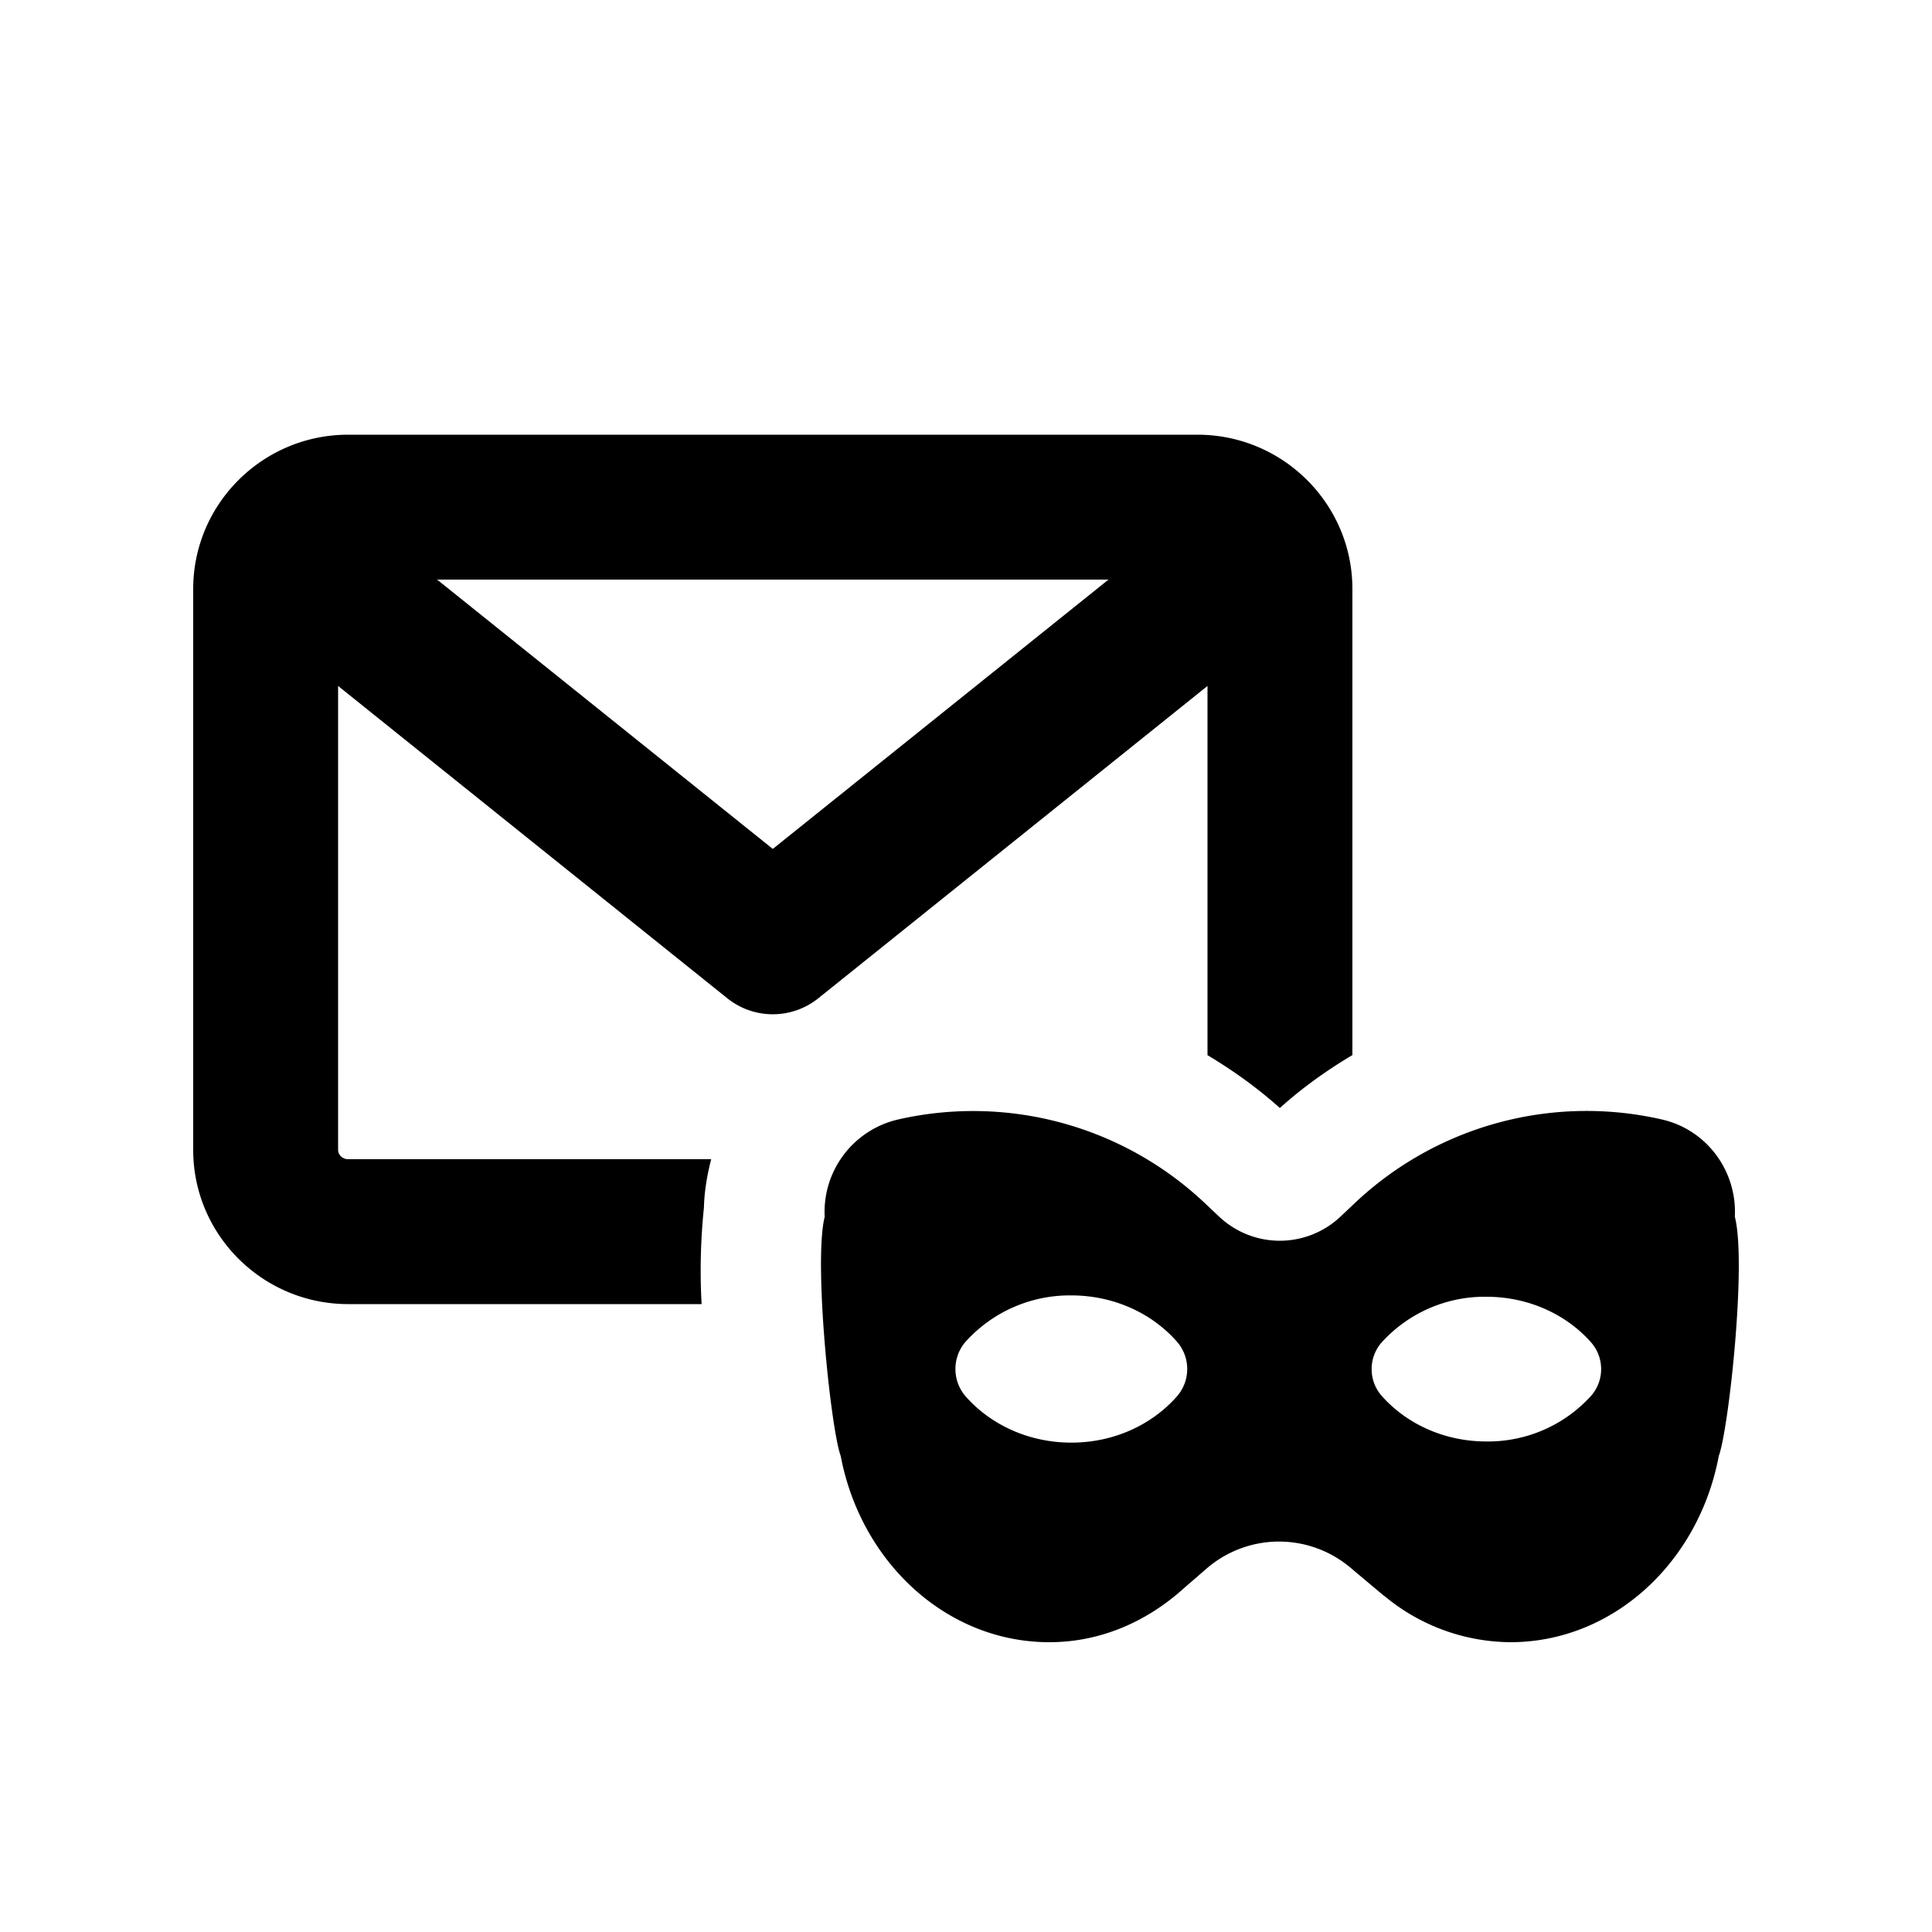 <svg width="20" height="20" fill="none" xmlns="http://www.w3.org/2000/svg"><path fill-rule="evenodd" clip-rule="evenodd" d="M7.287 12.502c.004-.173.034-.34.075-.502H3.604c-.057 0-.104-.043-.104-.097V7.101l4.03 3.234a.753.753 0 0 0 .94 0l4.03-3.234v3.822c.264.158.516.338.749.547.233-.21.486-.39.751-.548V6.097c0-.881-.72-1.597-1.604-1.597H3.604C2.72 4.5 2 5.216 2 6.097v5.807c0 .88.72 1.596 1.604 1.596h3.659a6.301 6.301 0 0 1 .024-.998zM8 8.788 4.525 6h6.95L8 8.788z" fill="#000"/><path fill-rule="evenodd" clip-rule="evenodd" d="M17.205 11.589c.46.105.778.53.754 1.007.124.477-.064 2.202-.166 2.475C17.587 16.172 16.699 17 15.635 17a2.06 2.06 0 0 1-1.308-.482v.002l-.348-.292a1.146 1.146 0 0 0-1.491.012l-.232.201c-.38.344-.861.559-1.393.559-1.065 0-1.952-.828-2.16-1.928-.102-.273-.283-2.006-.166-2.475v-.003a.982.982 0 0 1 .755-1.004 3.494 3.494 0 0 1 3.186.87l.143.135a.915.915 0 0 0 1.255 0l.146-.138a3.494 3.494 0 0 1 3.183-.868zm-5.236 2.104c.082.06.155.127.22.202a.43.43 0 0 1 0 .554c-.093.107-.204.2-.329.275-.22.133-.485.21-.77.21-.446 0-.843-.19-1.099-.485a.432.432 0 0 1 0-.554 1.451 1.451 0 0 1 1.099-.485c.333 0 .64.106.88.283zm4.506.752a1.44 1.44 0 0 1-1.088.477c-.442 0-.834-.187-1.088-.477a.42.42 0 0 1 0-.544 1.44 1.44 0 0 1 1.088-.477c.442 0 .834.187 1.088.477a.42.42 0 0 1 0 .544z" fill="#000"/></svg>
